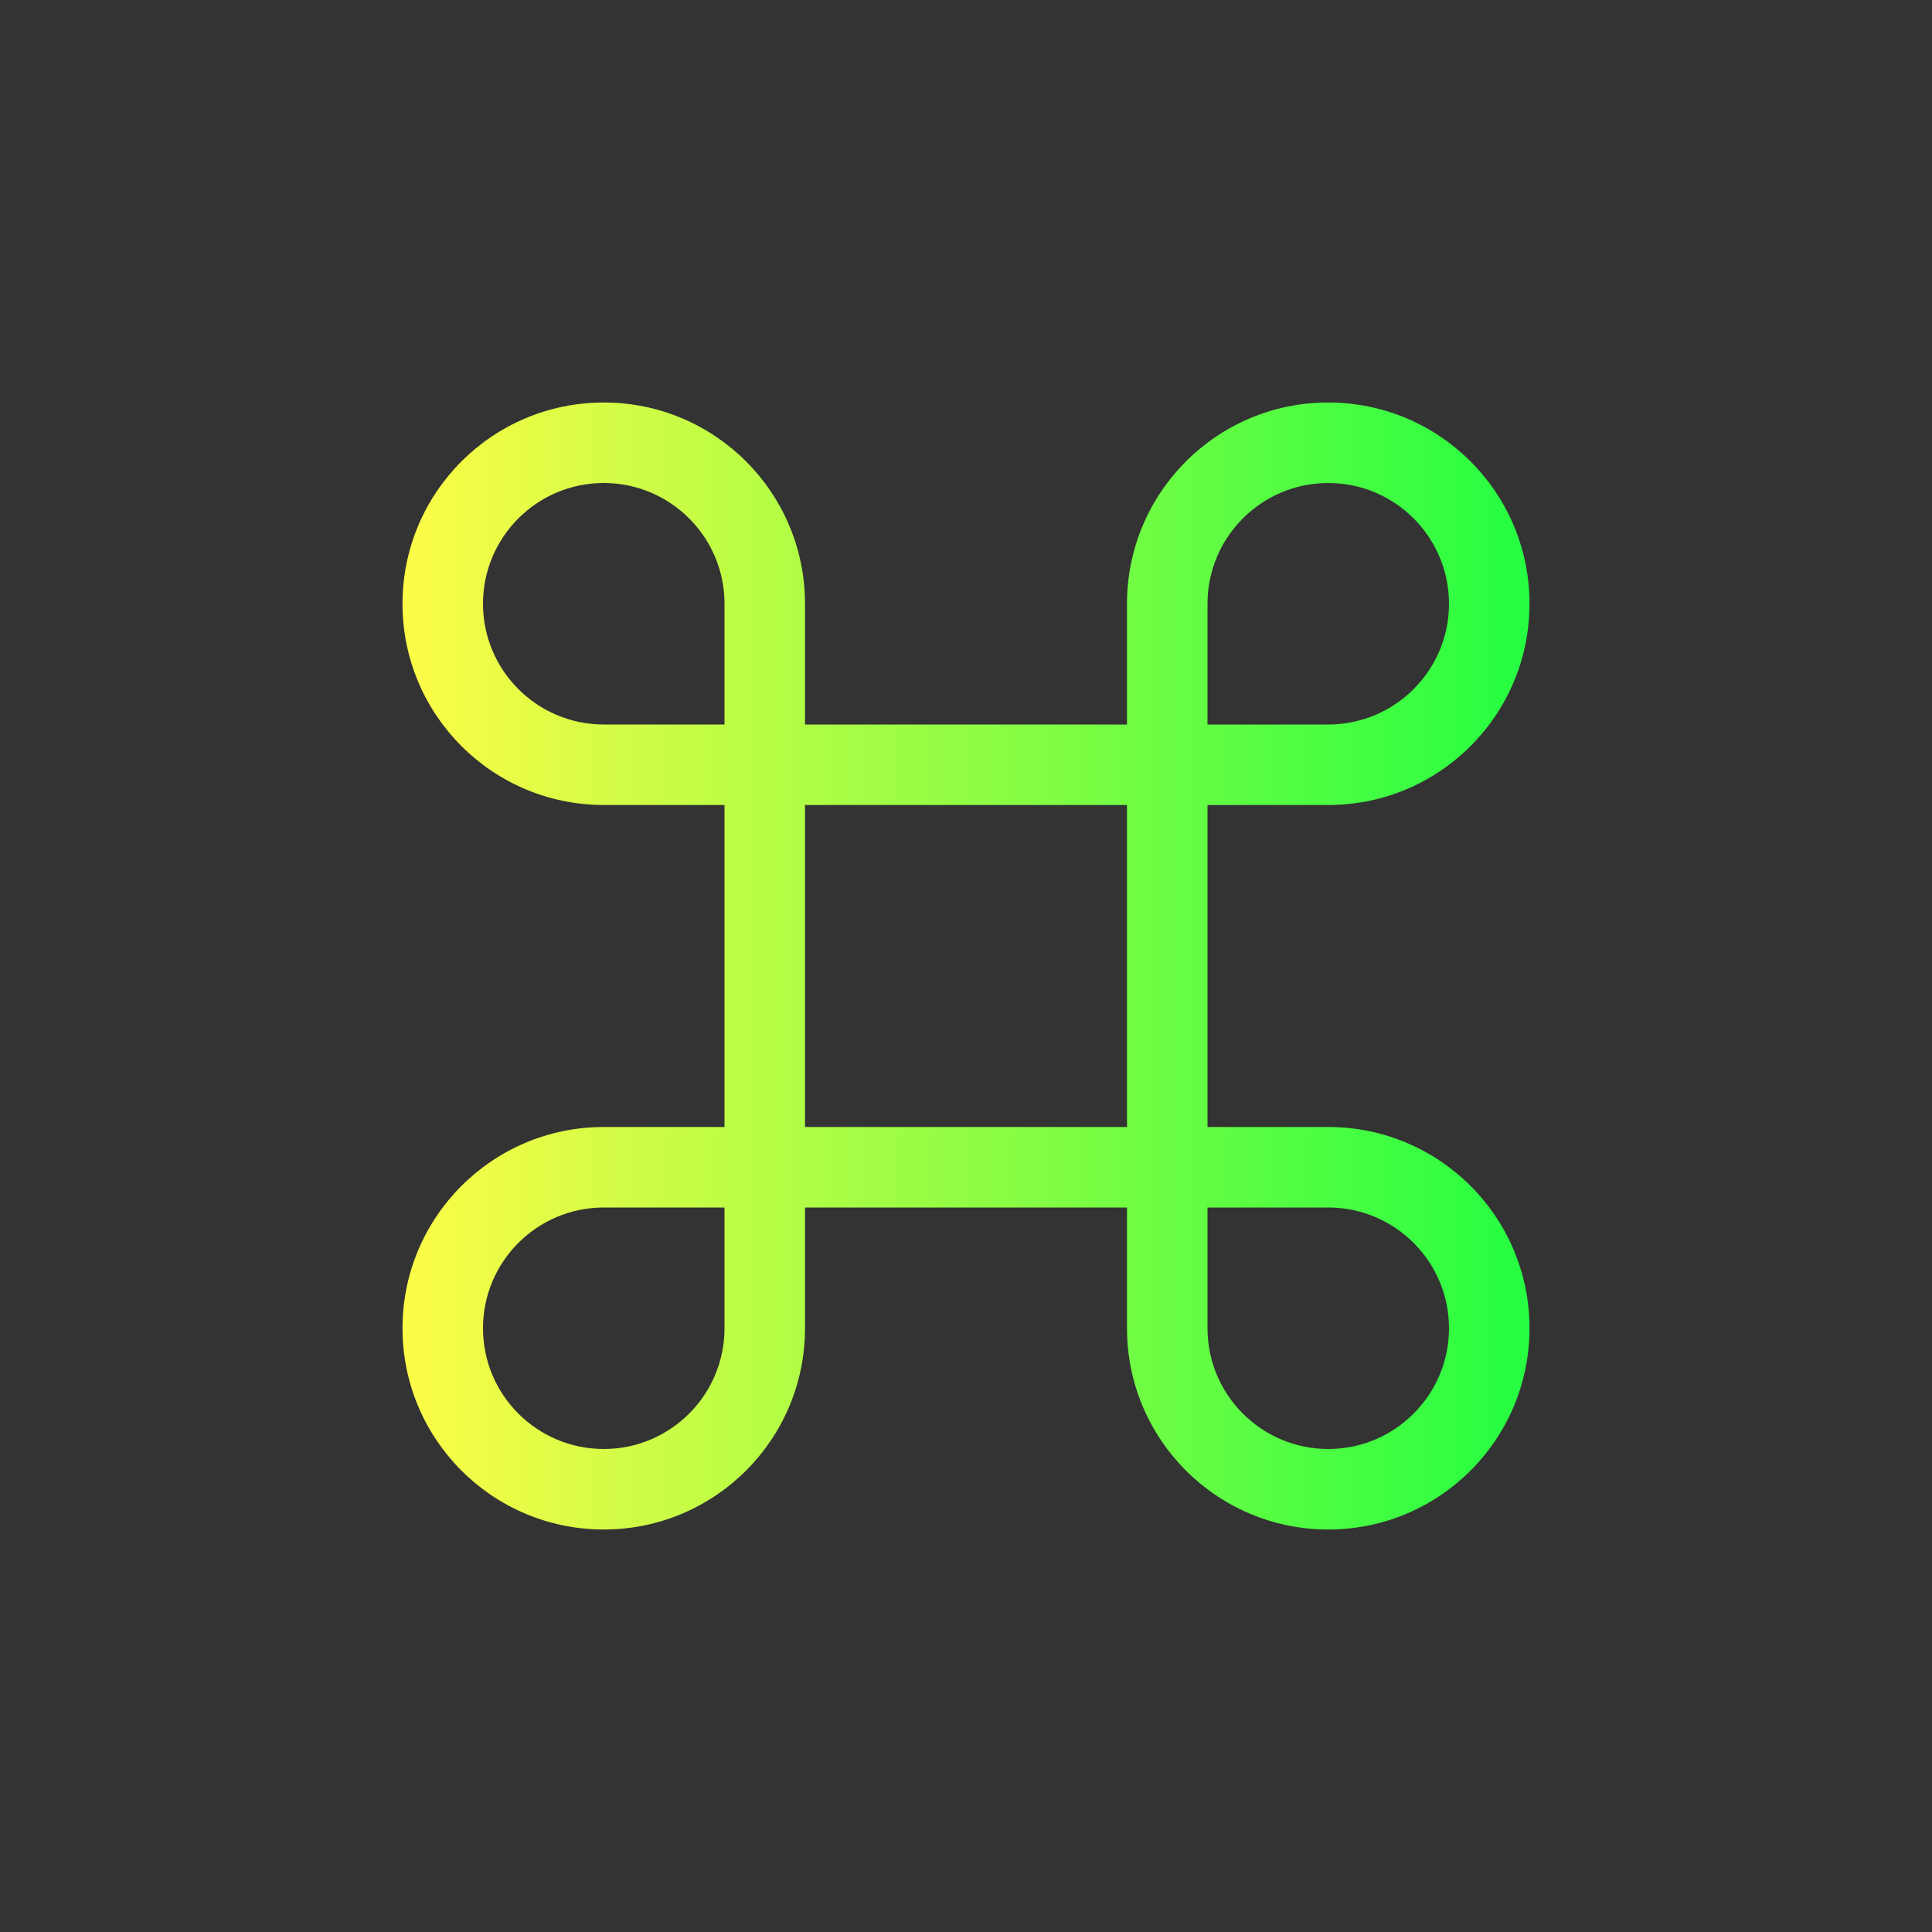 <svg width="24" height="24" viewBox="0 0 24 24" fill="none" xmlns="http://www.w3.org/2000/svg">
<rect x="0" y="0" width="24" height="24" fill="#333333" stroke="none"/>
<path d="M7.5 5C6.119 5 5 6.119 5 7.5C5 8.881 6.119 10 7.5 10H9V14H7.5C6.119 14 5 15.119 5 16.5C5 17.881 6.119 19 7.5 19C8.881 19 10 17.881 10 16.5V15H14V16.5C14 17.881 15.119 19 16.5 19C17.881 19 19 17.881 19 16.5C19 15.119 17.881 14 16.5 14H15V10H16.5C17.881 10 19 8.881 19 7.5C19 6.119 17.881 5 16.5 5C15.119 5 14 6.119 14 7.5V9H10V7.5C10 6.119 8.881 5 7.5 5ZM7.5 6C8.328 6 9 6.672 9 7.5V9H7.5C6.672 9 6 8.328 6 7.5C6 6.672 6.672 6 7.5 6ZM16.5 6C17.328 6 18 6.672 18 7.5C18 8.328 17.328 9 16.5 9H15V7.5C15 6.672 15.672 6 16.5 6ZM10 10H14V14H10V10ZM7.5 15H9V16.5C9 17.328 8.328 18 7.5 18C6.672 18 6 17.328 6 16.5C6 15.672 6.672 15 7.5 15ZM15 15H16.5C17.328 15 18 15.672 18 16.5C18 17.328 17.328 18 16.5 18C15.672 18 15 17.328 15 16.5V15Z" fill="url(#paint0_linear_9_6076)"/>
<defs>
<linearGradient id="paint0_linear_9_6076" x1="5" y1="12" x2="19" y2="12" gradientUnits="userSpaceOnUse">
<stop stop-color="#FDFC47"/>
<stop offset="1" stop-color="#24FE41"/>
</linearGradient>
</defs>
</svg>
